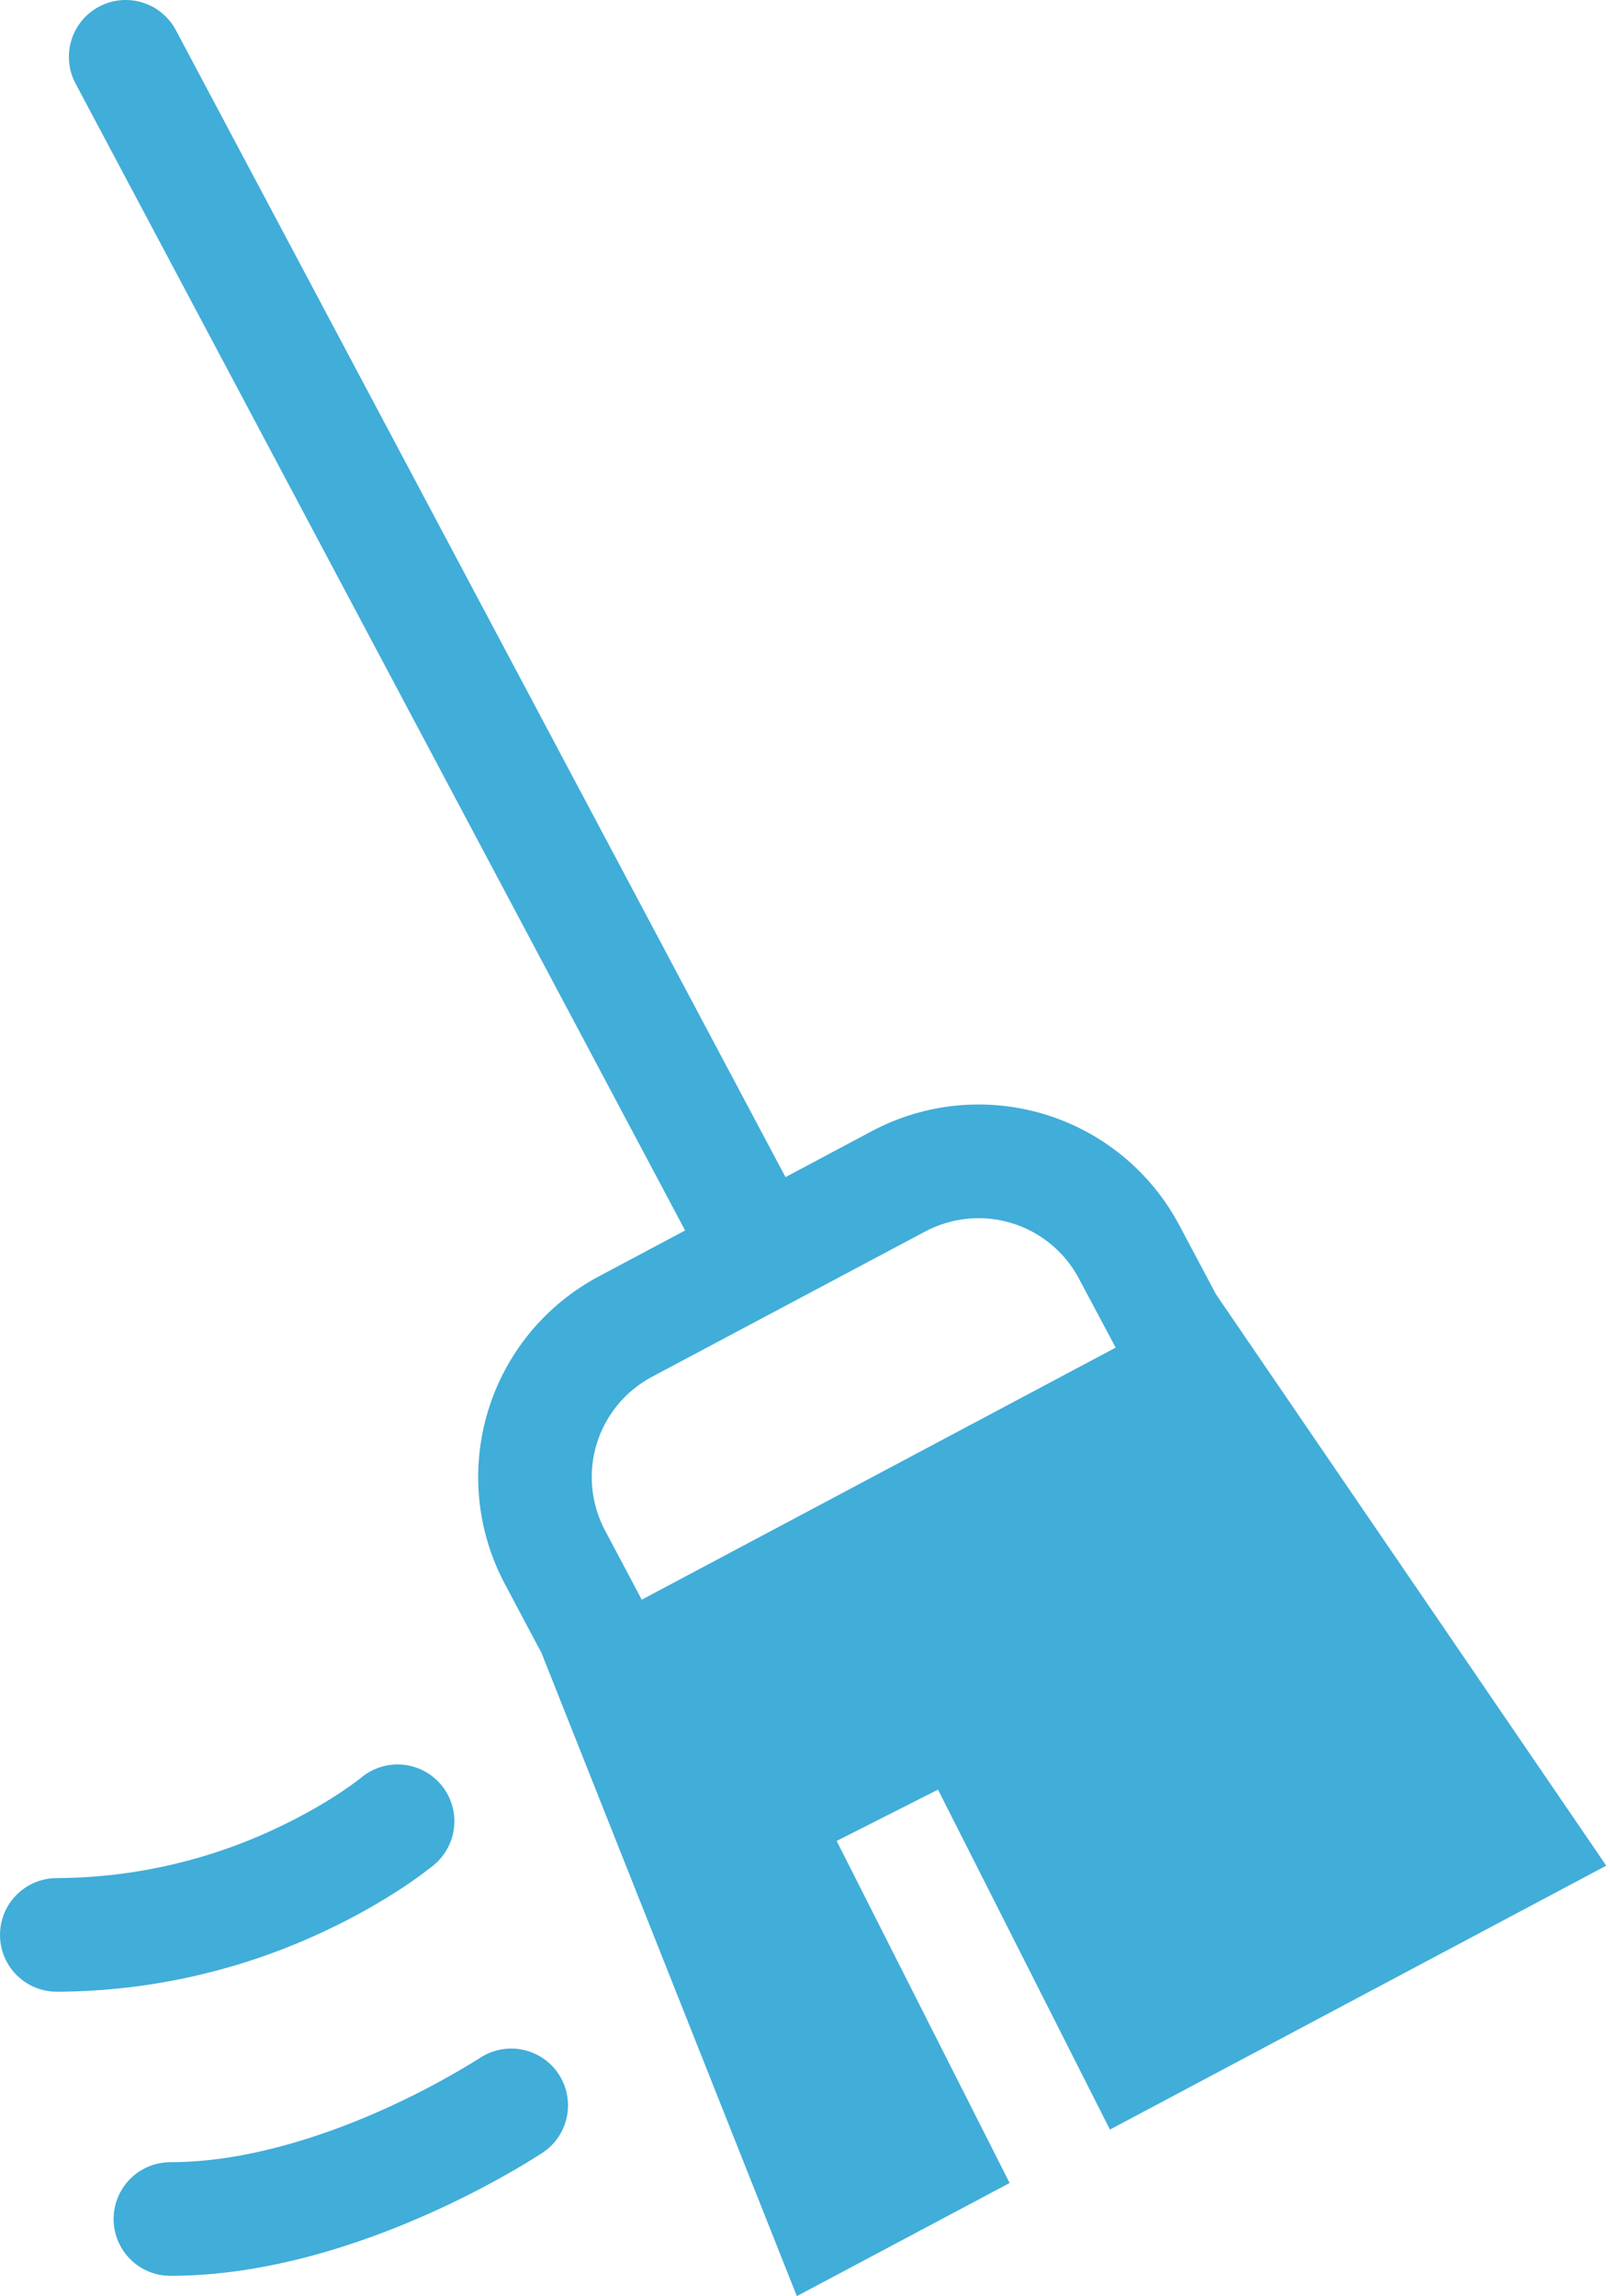 <svg width="148" height="211" viewBox="0 0 148 211" fill="none" xmlns="http://www.w3.org/2000/svg">
<path fill-rule="evenodd" clip-rule="evenodd" d="M62.98 113.073L6.944 7.673C6.622 7.068 6.423 6.405 6.357 5.722C6.291 5.04 6.361 4.351 6.561 3.695C6.966 2.371 7.88 1.261 9.103 0.611C10.326 -0.039 11.757 -0.177 13.081 0.228C13.737 0.429 14.347 0.756 14.876 1.193C15.405 1.629 15.843 2.165 16.165 2.77L72.207 108.17L80.154 103.94C82.576 102.653 85.228 101.855 87.958 101.592C90.689 101.329 93.444 101.607 96.067 102.41C98.691 103.212 101.13 104.524 103.246 106.269C105.363 108.014 107.114 110.159 108.401 112.582L111.785 118.947L147.656 171.443L102.031 195.696L86.226 164.456L76.911 169.171L92.81 200.604L73.251 211L49.781 151.904L46.402 145.544C45.114 143.123 44.316 140.471 44.053 137.741C43.79 135.01 44.068 132.255 44.87 129.632C45.672 127.009 46.983 124.569 48.727 122.453C50.472 120.336 52.617 118.584 55.039 117.297L62.98 113.073ZM85.051 113.166L59.936 126.518C58.725 127.161 57.653 128.037 56.781 129.096C55.908 130.154 55.253 131.374 54.852 132.685C54.451 133.997 54.312 135.374 54.444 136.74C54.575 138.105 54.974 139.431 55.618 140.642L58.996 147.001L102.559 123.839L99.175 117.485C98.531 116.274 97.655 115.201 96.597 114.329C95.539 113.457 94.319 112.801 93.008 112.4C91.696 111.999 90.318 111.86 88.953 111.992C87.588 112.123 86.262 112.523 85.051 113.166Z" fill="#41ADD9"/>
<path d="M40.56 164.023C39.674 162.959 38.402 162.29 37.023 162.164C35.645 162.038 34.273 162.464 33.208 163.349H33.219L33.161 163.391L32.832 163.642C32.365 163.993 31.888 164.33 31.401 164.655C30.107 165.516 28.175 166.691 25.689 167.871C19.301 170.941 12.309 172.552 5.221 172.586C3.837 172.586 2.509 173.136 1.529 174.115C0.55 175.094 0 176.422 0 177.807C0 179.192 0.55 180.52 1.529 181.499C2.509 182.479 3.837 183.029 5.221 183.029C13.863 182.995 22.389 181.039 30.18 177.301C32.61 176.15 34.955 174.827 37.197 173.343C38.037 172.781 38.855 172.189 39.651 171.568L39.808 171.448L39.86 171.406L39.876 171.385H39.886L39.892 171.375C40.955 170.488 41.622 169.216 41.748 167.837C41.873 166.458 41.446 165.086 40.56 164.023ZM51.337 190.574C51.718 191.144 51.982 191.784 52.115 192.457C52.249 193.129 52.248 193.822 52.114 194.494C51.98 195.167 51.714 195.806 51.333 196.376C50.951 196.946 50.461 197.435 49.891 197.816L49.88 197.826L49.859 197.837L49.807 197.868L49.645 197.972C48.741 198.547 47.824 199.101 46.894 199.633C45.061 200.682 42.455 202.076 39.322 203.465C33.161 206.207 24.546 209.136 15.664 209.136C14.279 209.136 12.951 208.586 11.972 207.606C10.993 206.627 10.443 205.299 10.443 203.914C10.443 202.53 10.993 201.201 11.972 200.222C12.951 199.243 14.279 198.693 15.664 198.693C22.442 198.693 29.501 196.401 35.083 193.921C37.991 192.623 40.812 191.141 43.531 189.482C43.683 189.393 43.833 189.299 43.98 189.2L44.084 189.138L44.095 189.127C44.665 188.747 45.305 188.482 45.978 188.349C46.651 188.216 47.343 188.216 48.015 188.35C48.688 188.485 49.327 188.75 49.897 189.132C50.467 189.513 50.956 190.003 51.337 190.574Z" fill="#41ADD9"/>
</svg>
